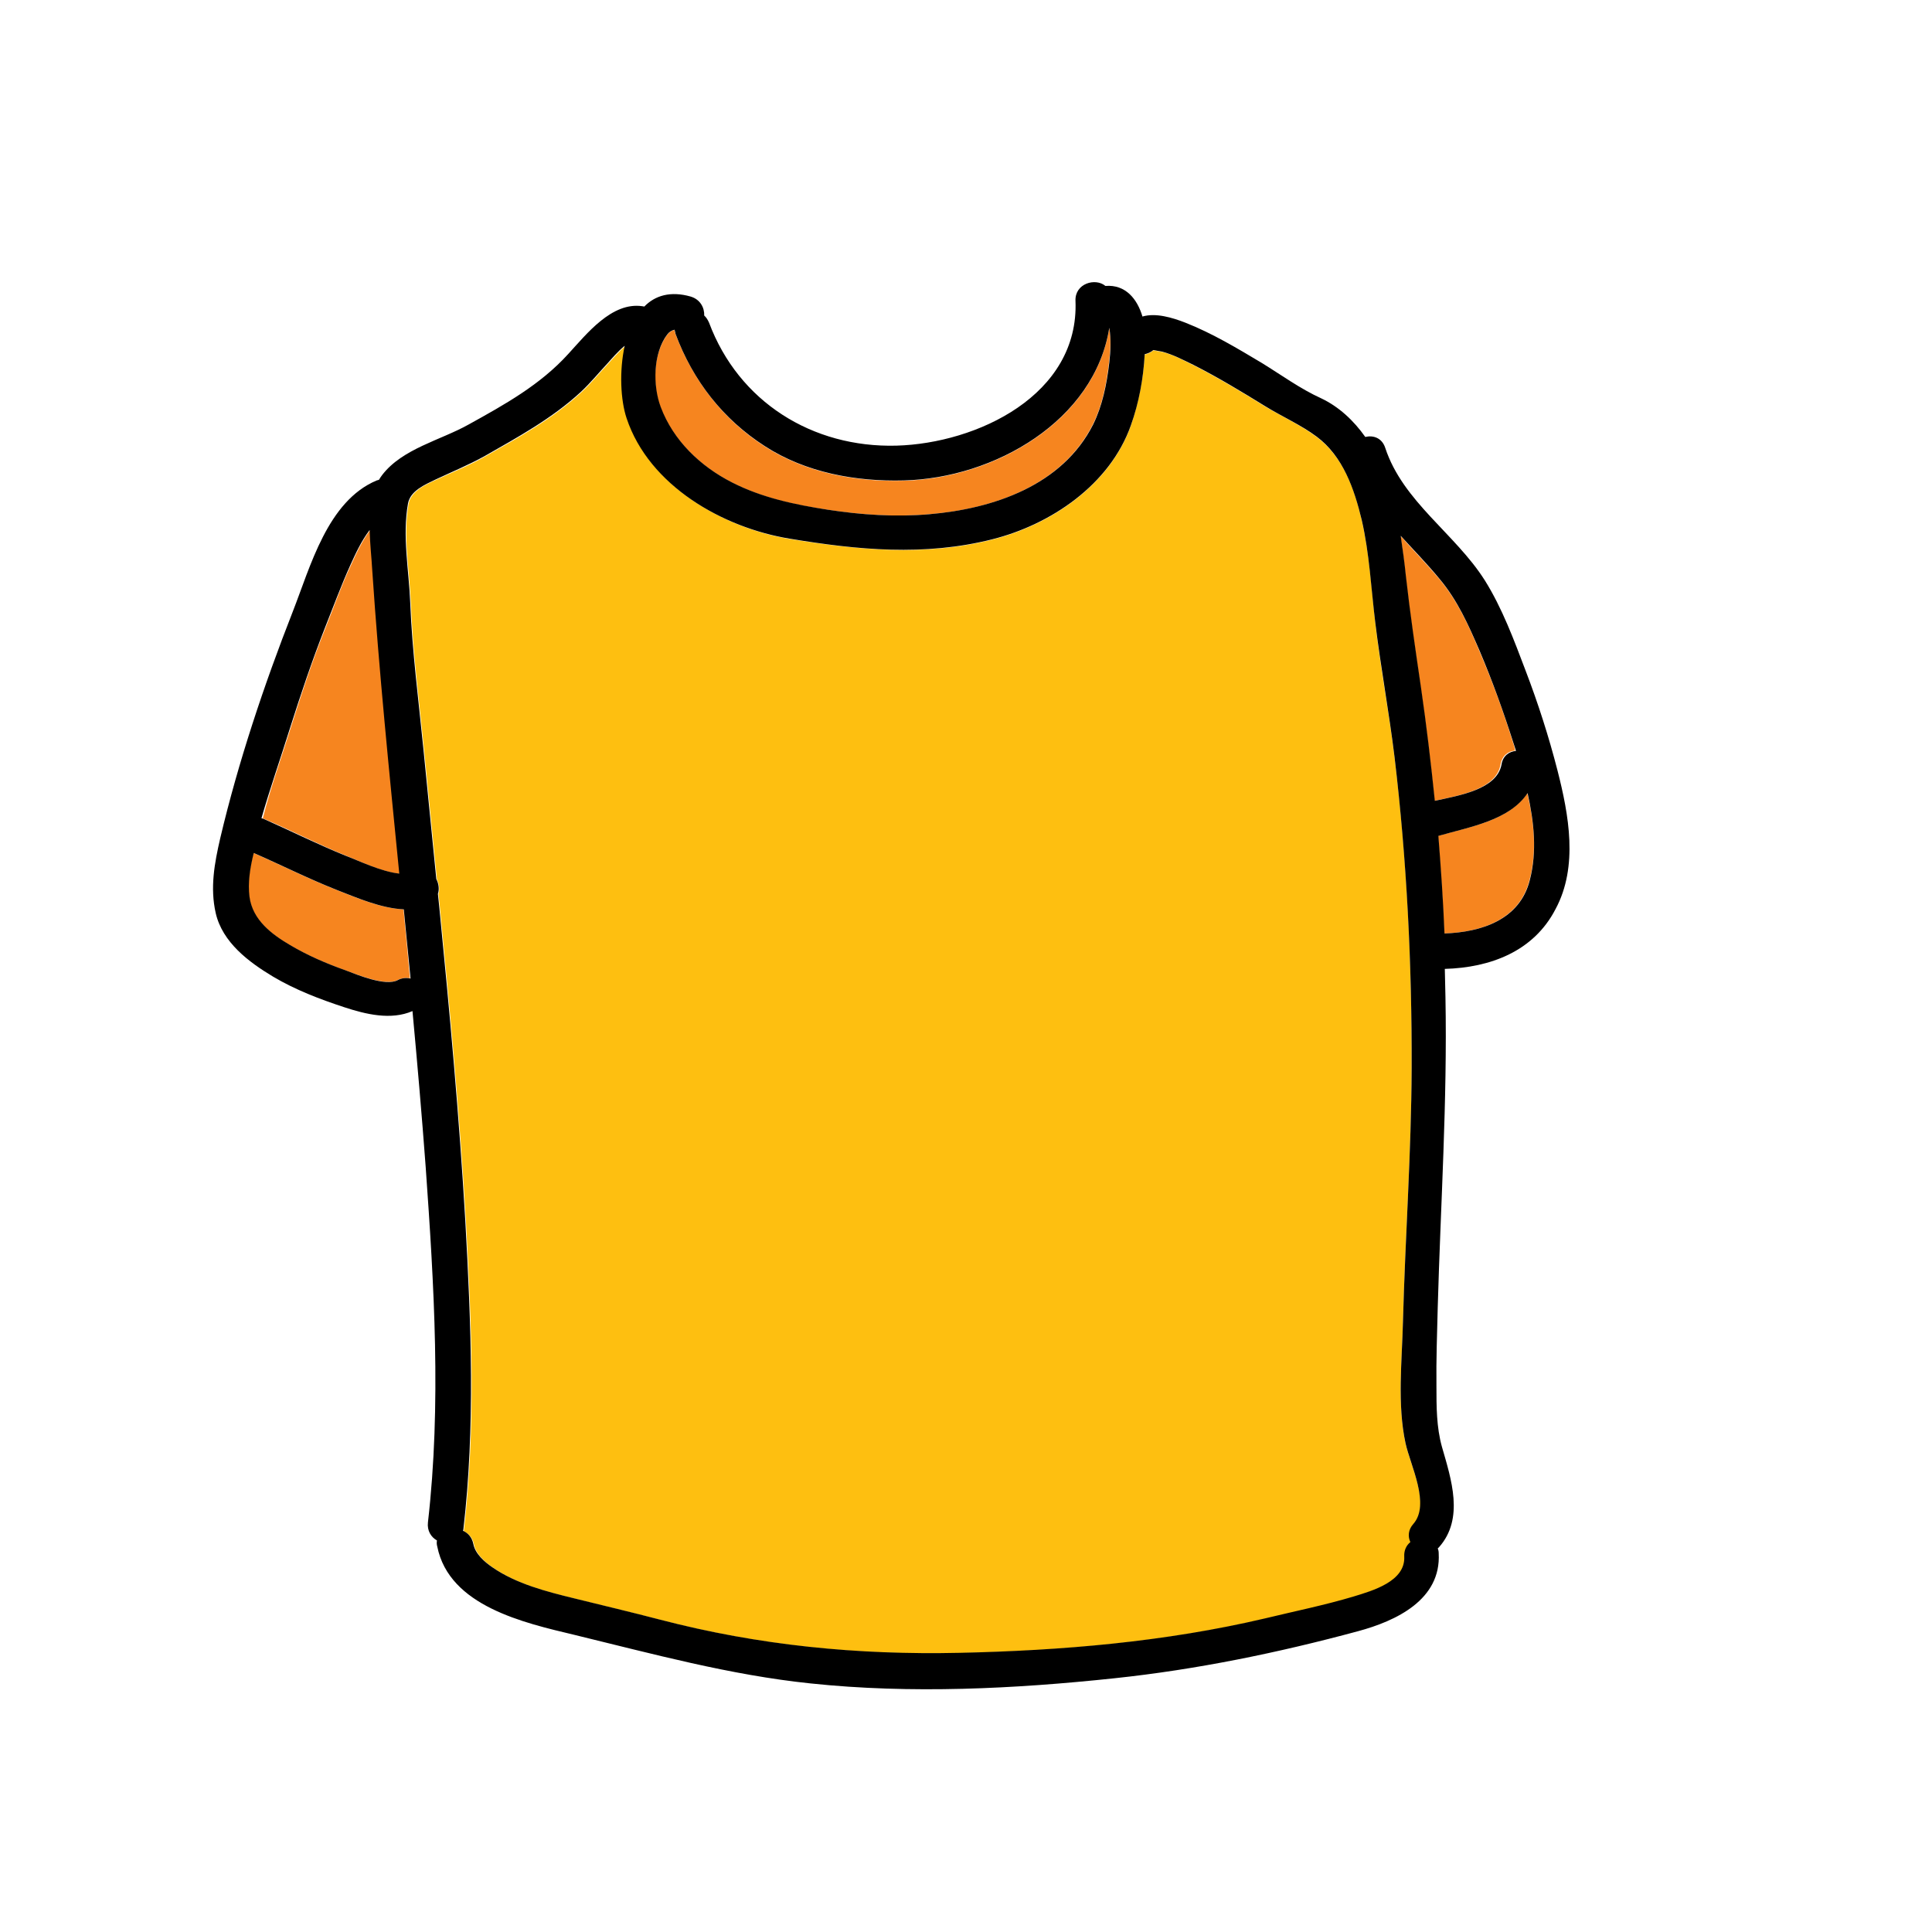 <svg id='T-Shirt_24' width='24' height='24' viewBox='0 0 24 24' xmlns='http://www.w3.org/2000/svg' xmlns:xlink='http://www.w3.org/1999/xlink'><rect width='24' height='24' stroke='none' fill='#000000' opacity='0'/>


<g transform="matrix(0.04 0 0 0.04 12 12)" >
<g style="" >
<g transform="matrix(1 0 0 1 -197.75 -15.08)" >
<path style="stroke: none; stroke-width: 1; stroke-dasharray: none; stroke-linecap: butt; stroke-dashoffset: 0; stroke-linejoin: miter; stroke-miterlimit: 4; fill: rgb(246,133,31); fill-rule: nonzero; opacity: 1;" transform=" translate(-58.25, -240.92)" d="M 81.3 238.4 C 74.2 238.1 66.5 234.7 60.8 232.5 C 51.9 229 43.4 224.7 34.7 220.9 C 33.6 225.5 32.8 230.1 33.4 234.6 C 34.4 241.7 40.2 246.1 46 249.5 C 51.4 252.7 57.3 255.2 63.1 257.3 C 66.8 258.6 75.6 262.3 79.4 260.4 C 80.8 259.7 82.1 259.6 83.3 259.8 C 82.7 252.7 82 245.5 81.3 238.4 z" stroke-linecap="round" />
</g>
<g transform="matrix(1 0 0 1 -16.35 10.5)" >
<path style="stroke: none; stroke-width: 1; stroke-dasharray: none; stroke-linecap: butt; stroke-dashoffset: 0; stroke-linejoin: miter; stroke-miterlimit: 4; fill: rgb(254,191,16); fill-rule: nonzero; opacity: 1;" transform=" translate(-239.65, -266.5)" d="M 392.5 404.3 C 389.9 392.3 391.4 378.8 391.7 366.6 C 392.4 340.3 394.3 314.1 394.4 287.8 C 394.5 255.6 393 223.3 389.1 191.3 C 387.4 177.3 384.7 163.4 383.1 149.4 C 381.9 138.8 381.3 128 378.9 117.6 C 376.7 108 373.2 97.9 364.9 91.7 C 360.1 88.1 354.2 85.4 349 82.3 C 341.7 77.8 334.3 73.3 326.6 69.4 C 323.5 67.9 320.3 66.1 316.9 65.3 C 316.4 65.2 314.5 64.9 314.2 64.8 C 313.4 65.5 312.5 65.9 311.5 66.1 C 311.1 73.6 309.6 81.1 307.2 88.2 C 300.7 106.6 282.4 119 264.1 123.6 C 243 128.9 222.5 126.8 201.3 123.4 C 180.7 120 157.8 107 150.8 86 C 148.9 80.3 148.4 71.3 150.2 63.5 C 148.1 65.2 145.9 67.9 145 68.8 C 142.2 71.8 139.6 75 136.6 77.8 C 127.6 86.1 117.2 91.8 106.6 97.8 C 101.7 100.6 96.6 102.6 91.5 105 C 88.2 106.5 83.6 108.5 82.9 112.5 C 81.1 122.6 83.2 133.1 83.6 143.3 C 84.2 158.5 86.2 173.7 87.7 188.8 C 89 202.2 90.4 215.6 91.7 229.1 C 92.4 230.5 92.6 232.2 92.2 233.7 C 92.3 235 92.5 236.3 92.6 237.6 C 95.8 270.1 98.8 302.6 100.7 335.2 C 102.5 367.2 103.8 399.1 100.1 431.1 C 100.1 431.2 100.1 431.4 100 431.5 C 101.5 432.2 102.8 433.6 103.2 435.6 C 103.8 438.7 106.7 441.2 109.2 442.9 C 116.6 448 126 450.4 134.6 452.5 C 143.5 454.7 152.3 456.8 161.2 459.1 C 191.9 467.1 222.5 470.1 254.2 469.4 C 286 468.7 318 465.9 349.1 458.7 C 358.2 456.6 367.6 454.7 376.6 451.9 C 382.4 450.1 392.7 447.2 392.3 439.5 C 392.2 437.5 393 436 394.2 435 C 393.4 433.3 393.5 431.3 395.1 429.4 C 400.3 423.2 394 411.1 392.5 404.3 z" stroke-linecap="round" />
</g>
<g transform="matrix(1 0 0 1 -21 -104.1)" >
<path style="stroke: none; stroke-width: 1; stroke-dasharray: none; stroke-linecap: butt; stroke-dashoffset: 0; stroke-linejoin: miter; stroke-miterlimit: 4; fill: rgb(246,133,31); fill-rule: nonzero; opacity: 1;" transform=" translate(-235, -151.9)" d="M 300.5 57.9 C 295.9 86.8 264.8 104.6 236.7 105.3 C 221.8 105.7 206.3 102.9 193.6 94.7 C 180.5 86.3 171.3 74.3 165.8 59.8 C 165.6 59.3 165.5 58.9 165.5 58.5 C 164.7 58.6 164 59 163.2 60 C 158.8 65.8 158.6 75.9 161.1 82.4 C 165 92.8 173.5 100.8 183.2 105.8 C 192.6 110.6 202.6 112.8 213 114.3 C 223.4 115.9 234 116.6 244.5 115.7 C 264.4 114.1 285.8 106.8 295.4 87.8 C 298.2 82.2 299.6 75.6 300.4 68.6 C 300.8 65.2 301.1 61.4 300.5 57.9 z M 71.8 133 C 71.6 129.3 71.1 124.9 71 120.6 C 68.4 124 66.5 128.2 65 131.5 C 62 137.9 59.7 144.5 57.1 151 C 53 161.2 49.6 171.6 46.3 182 C 43.4 191.3 40 200.7 37.6 210.2 C 38 210.3 38.3 210.4 38.7 210.6 C 47.1 214.2 55.2 218.4 63.6 221.8 C 67.8 223.5 74.8 226.9 80.4 227.4 C 77 195.9 73.9 164.5 71.8 133 z M 430.3 202.3 C 424.7 210.9 412.3 212.8 402.6 215.6 C 403.4 225.7 404.1 235.8 404.5 245.9 C 415.9 245.5 427.9 241.7 431 229.3 C 433.4 220.4 432.4 211.2 430.3 202.3 z M 425.9 186.7 C 422.9 177 419.4 167.4 415.4 158.1 C 412 150 408.6 142.5 402.9 135.7 C 399.1 131.2 394.9 126.9 390.9 122.4 C 391.6 126.5 392.1 130.7 392.5 134.8 C 393.8 146.5 395.5 157.9 397.2 169.5 C 398.9 181.2 400.3 192.9 401.5 204.7 C 409.4 203 420.7 201.1 422 193.4 C 422.5 190.6 424.4 189.3 426.5 189.1 C 426.4 188.3 426.2 187.5 425.9 186.7 z" stroke-linecap="round" />
</g>
<g transform="matrix(1 0 0 1 -23.21 6.12)" >
<path style="stroke: none; stroke-width: 1; stroke-dasharray: none; stroke-linecap: butt; stroke-dashoffset: 0; stroke-linejoin: miter; stroke-miterlimit: 4; fill: rgb(0,0,0); fill-rule: nonzero; opacity: 1;" transform=" translate(-232.79, -262.12)" d="M 439.7 195.3 C 437 184.8 433.7 174.5 429.8 164.3 C 426.2 154.8 422.5 144.8 417.1 136.2 C 407.9 121.7 391.7 111.8 386.2 95.1 C 385.2 92 382.5 91.1 380 91.7 C 376.4 86.6 371.8 82.3 366.3 79.7 C 359.9 76.8 354 72.5 348 68.8 C 340.3 64.2 332.5 59.5 324.1 56.2 C 320 54.6 314.9 53.1 310.8 54.3 C 309.2 48.9 305.6 44.3 299.3 44.8 C 296.2 42.2 289.8 44 290 49.4 C 291.2 78.7 259.4 93.7 234.4 94.4 C 208.3 95.1 185.4 80.8 176.2 56.2 C 175.8 55.3 175.3 54.5 174.7 54 C 174.8 51.6 173.5 49 170.5 48.1 C 164.2 46.3 159.4 47.8 156.1 51.2 C 155.9 51.2 155.7 51.1 155.5 51.1 C 146 49.7 138.2 59.7 132.5 65.9 C 123.8 75.5 112.8 81.6 101.6 87.8 C 92.9 92.7 81 95.3 74.7 103.5 C 74.3 104 74 104.5 73.7 105 C 73.5 105.1 73.3 105.1 73 105.2 C 57.7 111.6 52.4 132 46.9 146 C 38 168.7 30 192.6 24.4 216.3 C 22.6 224.1 21.2 231.7 23 239.6 C 25.1 248.7 33.3 254.8 40.8 259.3 C 47.7 263.4 55.3 266.3 62.9 268.8 C 69.6 271 77.4 272.9 84.1 270 C 85.6 286.1 87 302.3 88.2 318.4 C 90.8 355.1 93.1 392.1 88.9 428.8 C 88.6 431.4 89.9 433.4 91.7 434.4 C 91.6 435 91.6 435.6 91.8 436.3 C 95.5 454.8 118.8 460 134.3 463.7 C 158.6 469.6 182.7 476.2 207.7 478.8 C 238.9 482.1 271 480.5 302.1 477.2 C 327.6 474.5 352.9 469.3 377.7 462.6 C 389.6 459.4 403.6 452.8 402.8 438.4 C 402.8 437.8 402.7 437.3 402.5 436.9 C 402.6 436.8 402.8 436.6 402.9 436.5 C 410.8 427.6 406.7 415.4 403.8 405.3 C 402.1 399.2 402.1 392.8 402.1 386.5 C 402 378.3 402.3 370.1 402.5 362 C 403.4 329.9 405.5 298 404.9 265.8 C 404.8 262.8 404.8 259.8 404.7 256.9 C 418.8 256.5 432.3 251.5 439.1 238.3 C 446.2 225.1 443.2 209 439.7 195.3 z M 163.2 59.9 C 163.9 59 164.6 58.6 165.5 58.4 C 165.6 58.8 165.7 59.3 165.8 59.7 C 171.2 74.2 180.5 86.2 193.6 94.6 C 206.3 102.8 221.8 105.6 236.7 105.2 C 264.8 104.5 295.9 86.7 300.5 57.8 C 301.1 61.3 300.9 65.1 300.5 68.6 C 299.7 75.5 298.3 82.1 295.5 87.8 C 285.9 106.8 264.5 114 244.6 115.7 C 234.1 116.6 223.5 115.9 213.1 114.3 C 202.8 112.7 192.7 110.6 183.3 105.8 C 173.5 100.8 165.1 92.8 161.2 82.4 C 158.7 75.8 158.8 65.7 163.2 59.9 z M 46.1 182 C 49.4 171.6 52.9 161.2 56.9 151 C 59.5 144.5 61.9 137.9 64.8 131.5 C 66.3 128.2 68.2 124 70.8 120.6 C 70.9 125 71.4 129.3 71.6 133 C 73.7 164.5 76.9 195.9 80 227.3 C 74.4 226.7 67.4 223.3 63.2 221.7 C 54.8 218.3 46.6 214.2 38.3 210.5 C 37.9 210.3 37.6 210.2 37.2 210.1 C 39.9 200.7 43.2 191.3 46.1 182 z M 79.5 260.4 C 75.7 262.4 66.9 258.7 63.2 257.3 C 57.3 255.2 51.5 252.7 46.1 249.5 C 40.3 246.1 34.5 241.7 33.5 234.6 C 32.9 230.1 33.7 225.4 34.8 220.9 C 43.5 224.7 52 229 60.9 232.5 C 66.6 234.7 74.3 238.1 81.4 238.4 C 82.1 245.6 82.8 252.7 83.5 259.9 C 82.2 259.6 80.8 259.7 79.5 260.4 z M 394.9 429.3 C 393.3 431.1 393.2 433.2 394 434.9 C 392.8 435.9 392 437.4 392.1 439.4 C 392.5 447.1 382.3 450 376.4 451.8 C 367.4 454.5 358 456.4 348.9 458.6 C 317.8 465.9 285.8 468.6 254 469.3 C 222.3 470 191.7 467 161 459 C 152.2 456.7 143.3 454.6 134.4 452.4 C 125.8 450.3 116.4 447.9 109 442.8 C 106.5 441.1 103.6 438.6 103 435.5 C 102.6 433.5 101.4 432.1 99.8 431.4 C 99.8 431.3 99.9 431.1 99.9 431 C 103.6 399.1 102.3 367.2 100.5 335.1 C 98.6 302.5 95.6 270 92.4 237.5 C 92.3 236.2 92.1 234.9 92 233.6 C 92.5 232.1 92.2 230.3 91.5 229 C 90.2 215.6 88.8 202.2 87.5 188.7 C 86 173.6 84 158.3 83.4 143.2 C 83 133.1 80.9 122.5 82.7 112.4 C 83.4 108.4 88 106.5 91.3 104.9 C 96.4 102.5 101.5 100.4 106.4 97.7 C 116.9 91.7 127.4 86 136.4 77.7 C 139.4 74.9 142 71.7 144.8 68.7 C 145.7 67.7 147.9 65.1 150 63.4 C 148.3 71.2 148.7 80.2 150.6 85.9 C 157.6 106.9 180.5 119.9 201.3 123.3 C 222.4 126.8 243 128.8 264.1 123.5 C 282.4 118.9 300.7 106.5 307.2 88.1 C 309.7 81.1 311.1 73.5 311.5 66 C 312.4 65.8 313.4 65.4 314.2 64.7 C 314.5 64.8 316.4 65.1 316.9 65.2 C 320.3 66.1 323.5 67.8 326.6 69.3 C 334.3 73.2 341.7 77.7 349 82.2 C 354.2 85.4 360.1 88 364.9 91.6 C 373.1 97.7 376.6 107.9 378.9 117.5 C 381.3 127.9 381.8 138.7 383.1 149.3 C 384.8 163.3 387.4 177.2 389.1 191.2 C 392.9 223.2 394.5 255.4 394.4 287.7 C 394.3 314 392.4 340.2 391.7 366.5 C 391.4 378.7 389.9 392.2 392.5 404.2 C 394 411.1 400.3 423.2 394.9 429.3 z M 401.6 204.7 C 400.4 193 399 181.2 397.3 169.5 C 395.6 157.9 393.9 146.4 392.6 134.8 C 392.2 130.7 391.6 126.5 391 122.4 C 395 126.8 399.2 131.1 403 135.7 C 408.7 142.5 412 150 415.5 158.1 C 419.5 167.5 422.9 177 426 186.7 C 426.3 187.5 426.5 188.3 426.8 189.2 C 424.7 189.4 422.7 190.7 422.3 193.5 C 420.8 201.1 409.5 203 401.6 204.7 z M 431.1 229.3 C 428 241.7 416 245.5 404.6 245.9 C 404.2 235.8 403.5 225.7 402.7 215.6 C 412.4 212.8 424.8 210.8 430.4 202.3 C 432.4 211.2 433.4 220.4 431.1 229.3 z" stroke-linecap="round" />
</g>
</g>
</g>
</svg>